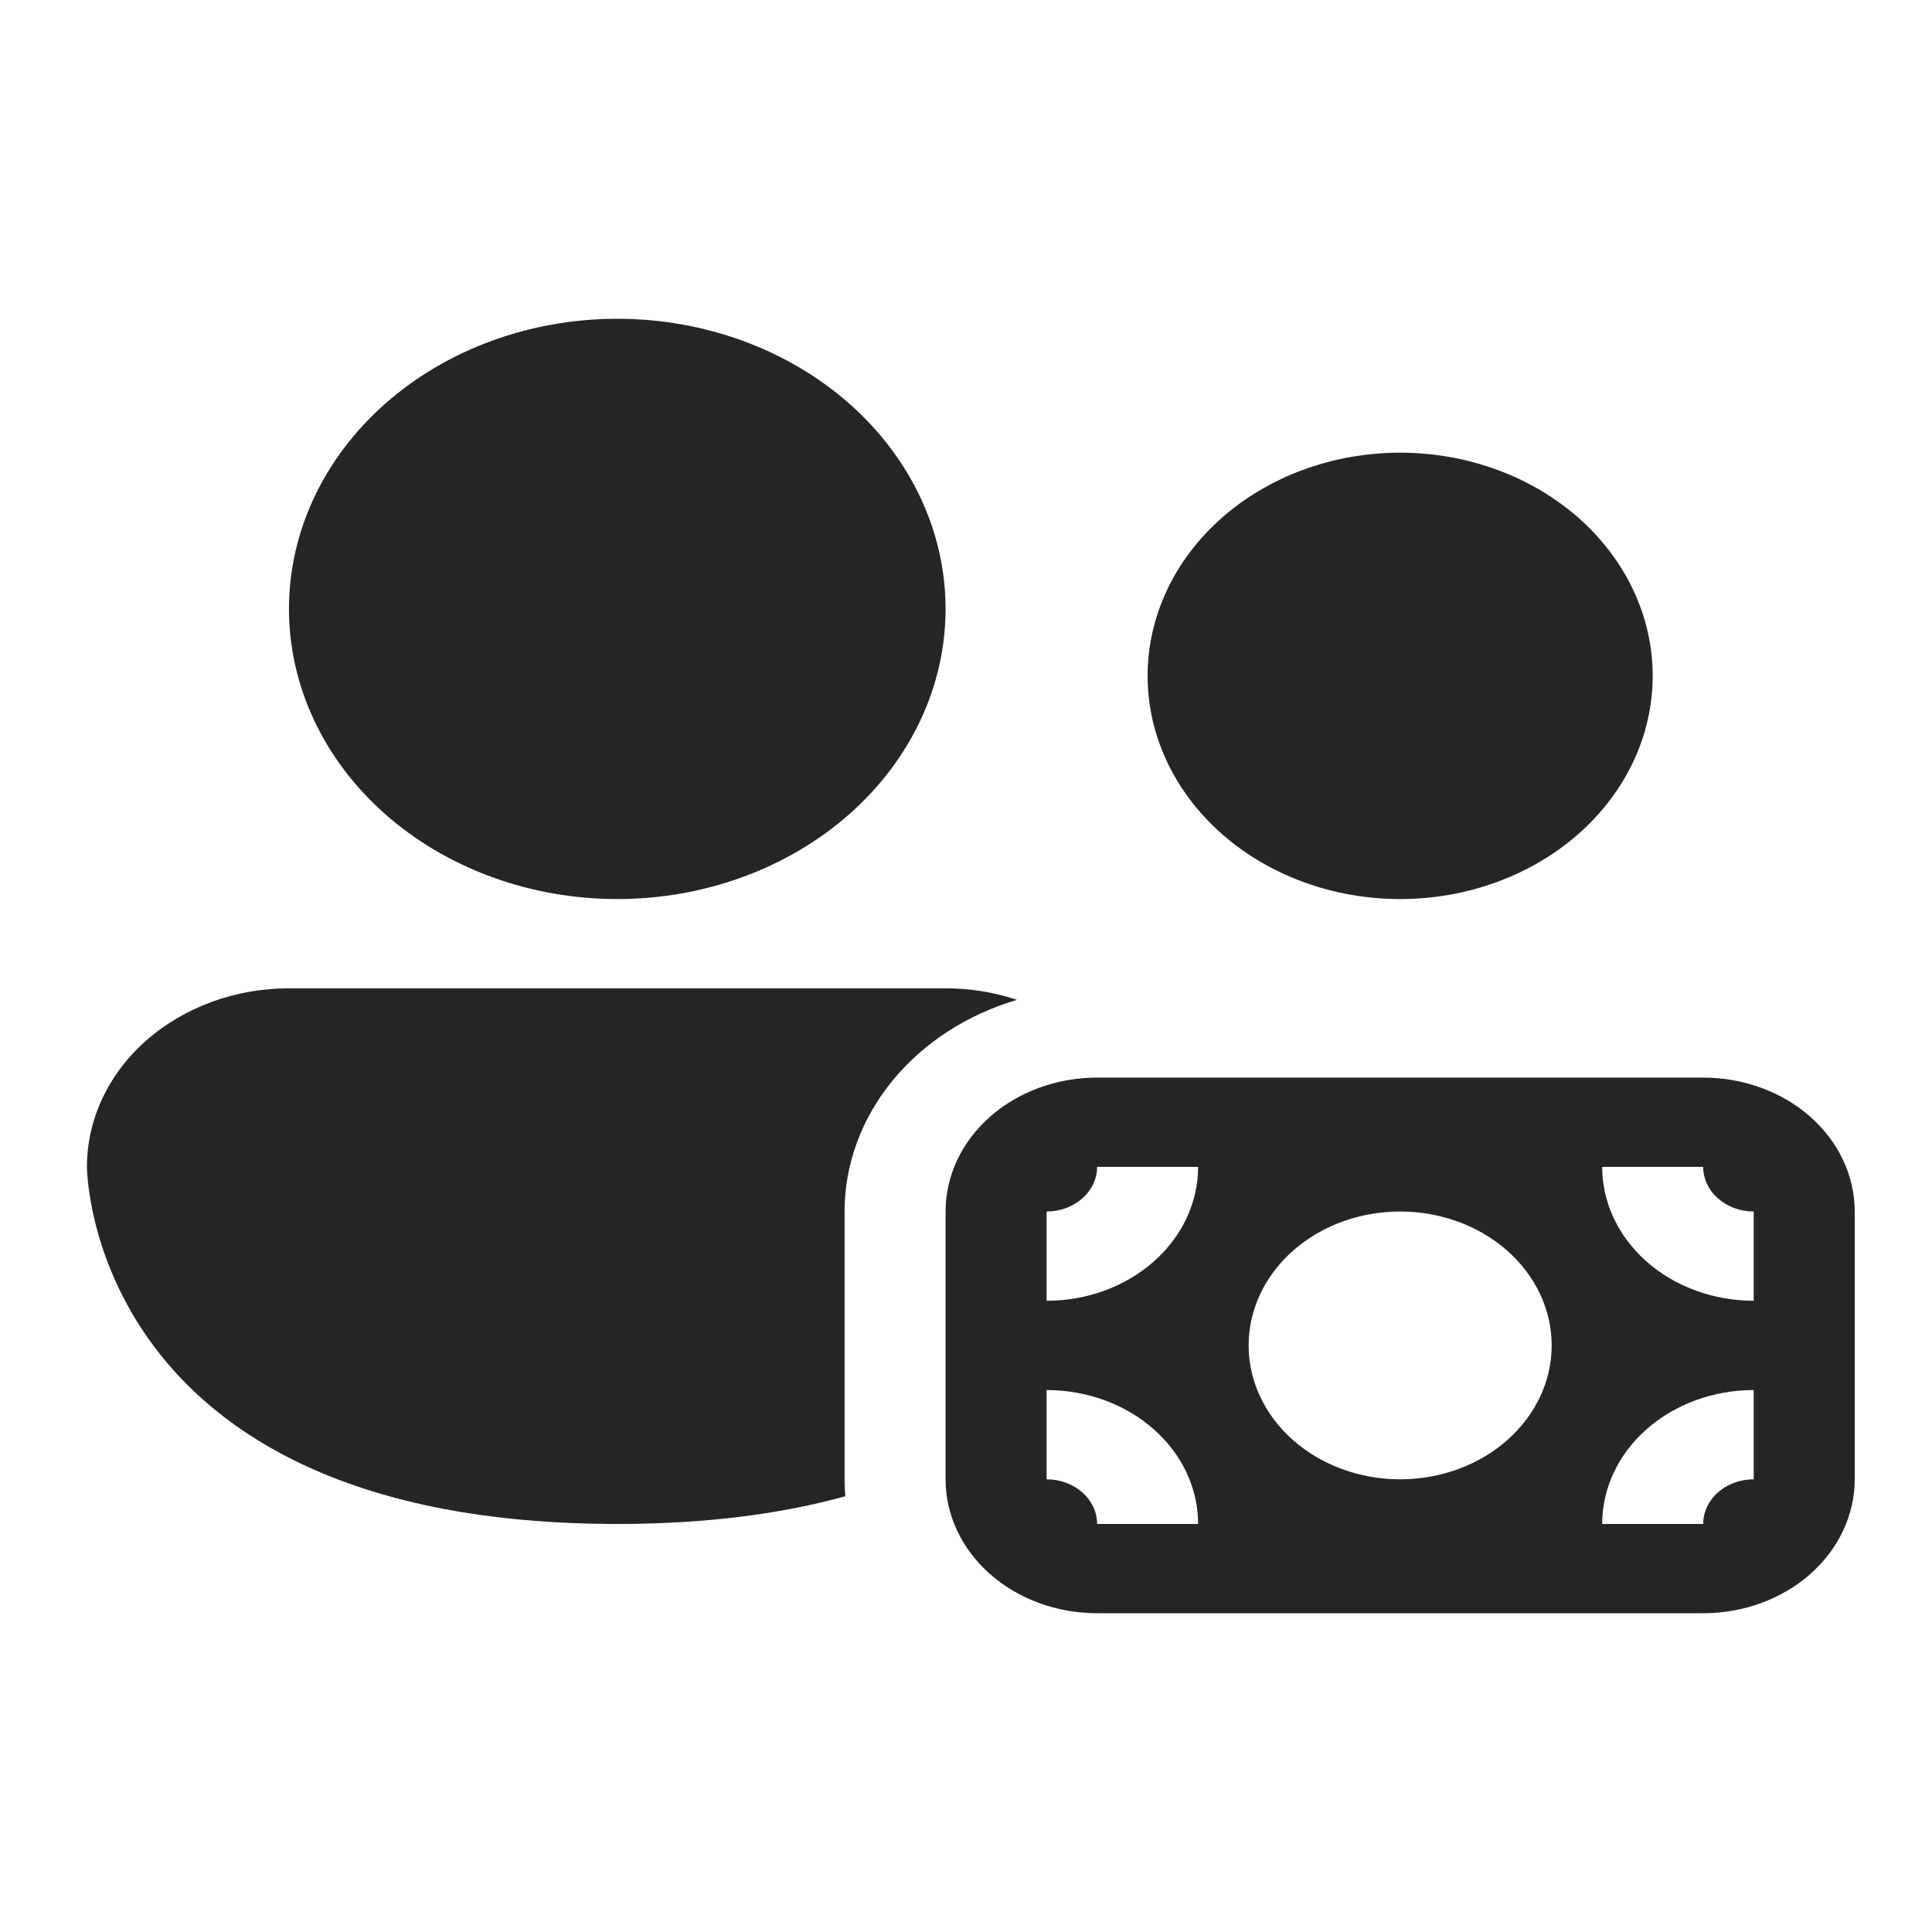 <svg width="200" height="200" viewBox="0 0 200 200" fill="none" xmlns="http://www.w3.org/2000/svg">
<path d="M63.9 93.069C72.914 93.069 81.558 89.905 87.931 84.272C94.305 78.639 97.886 71 97.886 63.035C97.886 55.069 94.305 47.429 87.931 41.797C81.558 36.164 72.914 33 63.9 33C54.886 33 46.242 36.164 39.868 41.797C33.495 47.429 29.914 55.069 29.914 63.035C29.914 71 33.495 78.639 39.868 84.272C46.242 89.905 54.886 93.069 63.9 93.069ZM87.429 125.414C87.428 120.569 89.152 115.846 92.355 111.914C95.558 107.982 100.08 105.039 105.279 103.502C102.917 102.713 100.411 102.309 97.886 102.31H29.914C24.367 102.31 19.048 104.258 15.126 107.724C11.204 111.19 9 115.891 9 120.793C9 120.793 9 157.759 63.9 157.759C73.28 157.759 81.05 156.677 87.502 154.894C87.453 154.31 87.428 153.724 87.429 153.138V125.414ZM171.086 69.966C171.086 76.093 168.331 81.969 163.429 86.302C158.526 90.635 151.876 93.069 144.943 93.069C138.009 93.069 131.36 90.635 126.457 86.302C121.554 81.969 118.8 76.093 118.8 69.966C118.8 63.838 121.554 57.962 126.457 53.629C131.36 49.296 138.009 46.862 144.943 46.862C151.876 46.862 158.526 49.296 163.429 53.629C168.331 57.962 171.086 63.838 171.086 69.966ZM97.886 125.414C97.886 121.737 99.538 118.211 102.48 115.612C105.422 113.012 109.411 111.552 113.571 111.552H176.314C180.474 111.552 184.464 113.012 187.406 115.612C190.347 118.211 192 121.737 192 125.414V153.138C192 156.814 190.347 160.34 187.406 162.94C184.464 165.54 180.474 167 176.314 167H113.571C109.411 167 105.422 165.54 102.48 162.94C99.538 160.34 97.886 156.814 97.886 153.138V125.414ZM108.343 125.414V134.655C112.503 134.655 116.493 133.195 119.434 130.595C122.376 127.995 124.029 124.47 124.029 120.793H113.571C113.571 122.019 113.021 123.194 112.04 124.06C111.059 124.927 109.73 125.414 108.343 125.414ZM181.543 134.655V125.414C180.156 125.414 178.826 124.927 177.846 124.06C176.865 123.194 176.314 122.019 176.314 120.793H165.857C165.857 124.47 167.51 127.995 170.451 130.595C173.393 133.195 177.383 134.655 181.543 134.655ZM165.857 157.759H176.314C176.314 156.533 176.865 155.358 177.846 154.491C178.826 153.625 180.156 153.138 181.543 153.138V143.897C177.383 143.897 173.393 145.357 170.451 147.957C167.51 150.556 165.857 154.082 165.857 157.759ZM108.343 143.897V153.138C109.73 153.138 111.059 153.625 112.04 154.491C113.021 155.358 113.571 156.533 113.571 157.759H124.029C124.029 154.082 122.376 150.556 119.434 147.957C116.493 145.357 112.503 143.897 108.343 143.897ZM144.943 153.138C149.103 153.138 153.093 151.677 156.034 149.078C158.976 146.478 160.629 142.952 160.629 139.276C160.629 135.599 158.976 132.074 156.034 129.474C153.093 126.874 149.103 125.414 144.943 125.414C140.783 125.414 136.793 126.874 133.851 129.474C130.91 132.074 129.257 135.599 129.257 139.276C129.257 142.952 130.91 146.478 133.851 149.078C136.793 151.677 140.783 153.138 144.943 153.138Z" fill="#262424"/>
</svg>
